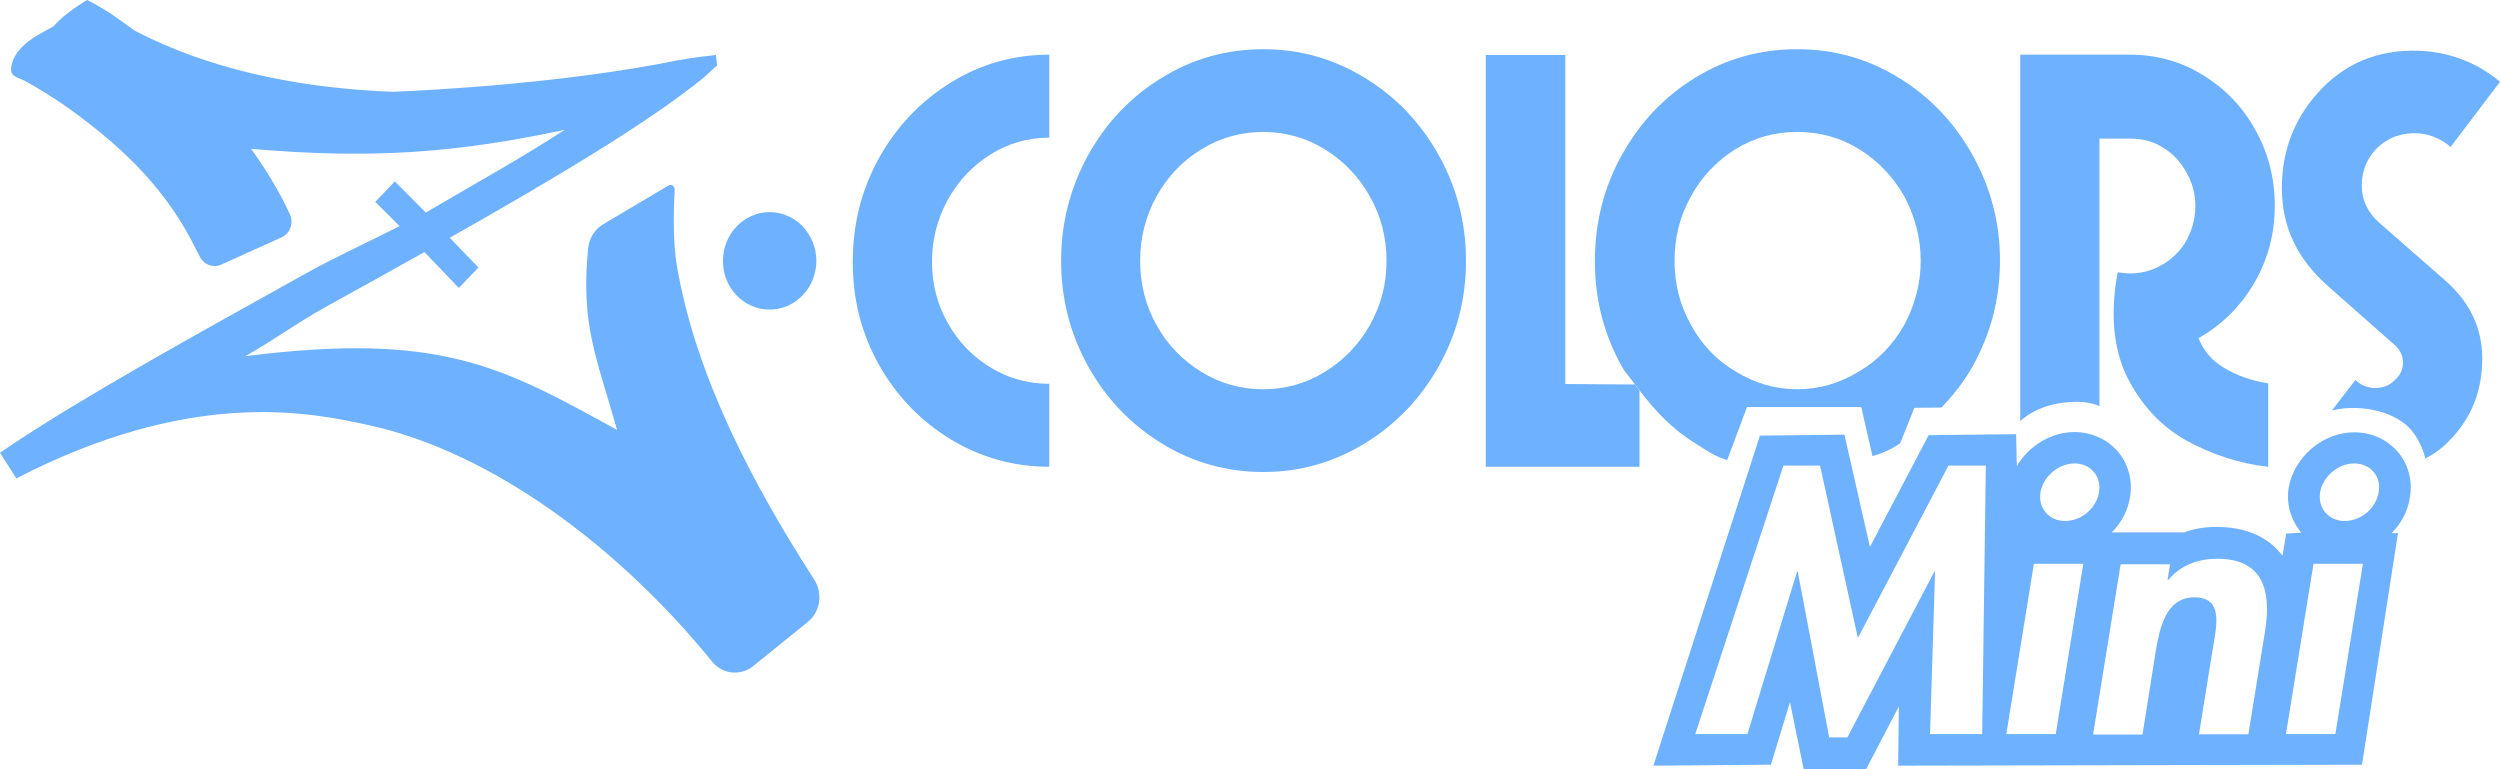 <svg width="130" height="40" viewBox="0 0 130 40" fill="none" xmlns="http://www.w3.org/2000/svg">
<path d="M45.706 8.223C44.794 9.867 44.344 11.66 44.344 13.626C44.344 15.567 44.794 17.348 45.706 18.968C46.617 20.587 47.849 21.873 49.423 22.838C50.998 23.79 52.703 24.272 54.562 24.272V19.957C53.449 19.957 52.431 19.672 51.496 19.104C50.572 18.535 49.826 17.768 49.281 16.791C48.737 15.827 48.464 14.764 48.464 13.626C48.464 12.464 48.737 11.388 49.281 10.399C49.826 9.41 50.56 8.631 51.496 8.037C52.419 7.456 53.449 7.159 54.562 7.159V2.844C52.703 2.844 50.998 3.326 49.423 4.303C47.849 5.28 46.617 6.59 45.706 8.223Z" fill="#6EB1FF"/>
<path d="M70.962 4.043C69.34 3.054 67.587 2.559 65.693 2.559C63.775 2.559 62.022 3.054 60.412 4.043C58.801 5.032 57.523 6.368 56.587 8.062C55.652 9.756 55.178 11.586 55.178 13.564C55.178 15.543 55.652 17.372 56.587 19.054C57.523 20.736 58.801 22.071 60.412 23.06C62.022 24.049 63.786 24.544 65.693 24.544C67.587 24.544 69.34 24.049 70.962 23.06C72.584 22.071 73.863 20.736 74.81 19.054C75.757 17.372 76.231 15.543 76.231 13.564C76.231 11.586 75.757 9.756 74.81 8.062C73.863 6.368 72.584 5.032 70.962 4.043ZM71.234 16.903C70.654 17.929 69.873 18.733 68.89 19.338C67.907 19.944 66.829 20.241 65.681 20.241C64.532 20.241 63.455 19.944 62.472 19.338C61.489 18.733 60.708 17.929 60.139 16.903C59.571 15.889 59.287 14.776 59.287 13.564C59.287 12.365 59.571 11.24 60.139 10.213C60.708 9.187 61.477 8.371 62.472 7.765C63.455 7.159 64.532 6.862 65.681 6.862C66.829 6.862 67.907 7.159 68.89 7.765C69.873 8.371 70.654 9.187 71.234 10.213C71.814 11.24 72.099 12.365 72.099 13.564C72.099 14.764 71.814 15.876 71.234 16.903Z" fill="#6EB1FF"/>
<path d="M81.394 19.969V2.856H77.261V24.272H85.254V20.315C85.171 20.204 85.088 20.105 85.017 19.994L81.394 19.969Z" fill="#6EB1FF"/>
<path d="M102.565 8.049C101.618 6.355 100.339 5.02 98.717 4.031C97.094 3.042 95.354 2.559 93.459 2.559C91.529 2.559 89.789 3.042 88.166 4.031C86.544 5.02 85.289 6.355 84.342 8.049C83.395 9.743 82.933 11.598 82.933 13.576C82.933 15.555 83.395 17.372 84.342 19.067C84.531 19.413 84.804 19.672 85.017 19.994C85.112 20.093 85.171 20.216 85.266 20.315C86.094 21.403 87.006 22.355 88.166 23.06C88.841 23.481 89.114 23.703 89.812 23.926L90.843 21.169H96.787L97.367 23.716C98.148 23.53 98.811 23.048 98.811 23.048L99.546 21.206L100.955 21.193C101.57 20.55 102.139 19.833 102.565 19.067C103.512 17.372 103.998 15.555 103.998 13.576C104.009 11.598 103.512 9.743 102.565 8.049ZM99.025 16.89C98.444 17.916 97.651 18.745 96.668 19.314C95.685 19.92 94.62 20.241 93.459 20.241C92.299 20.241 91.233 19.92 90.251 19.314C89.268 18.745 88.474 17.904 87.93 16.89C87.35 15.864 87.077 14.751 87.077 13.564C87.077 12.352 87.35 11.24 87.93 10.213C88.486 9.187 89.279 8.359 90.251 7.753C91.233 7.147 92.299 6.862 93.459 6.862C94.62 6.862 95.685 7.147 96.668 7.753C97.651 8.359 98.444 9.187 99.025 10.213C99.569 11.24 99.877 12.352 99.877 13.564C99.877 14.751 99.569 15.876 99.025 16.89Z" fill="#6EB1FF"/>
<path d="M115.649 19.128C116.288 19.512 117.058 19.796 117.946 19.932V24.272C116.442 24.111 115.01 23.629 113.672 22.899C112.322 22.133 111.315 21.02 110.581 19.549C109.883 18.077 109.729 16.26 110.119 14.158C110.818 14.281 111.469 14.22 112.109 13.935C112.724 13.651 113.234 13.23 113.601 12.662C113.968 12.056 114.157 11.413 114.157 10.72C114.157 10.077 114.003 9.508 113.695 8.964C113.387 8.42 112.997 7.975 112.44 7.654C111.919 7.332 111.375 7.209 110.759 7.209H109.172V21.119C108.805 20.958 108.462 20.909 108.047 20.896C105.963 20.884 105.052 21.91 105.052 21.91V2.844H110.771C112.121 2.844 113.399 3.19 114.536 3.895C115.696 4.6 116.62 5.552 117.283 6.764C117.958 7.975 118.29 9.286 118.29 10.695C118.29 12.167 117.923 13.502 117.224 14.714C116.49 15.963 115.507 16.915 114.323 17.583C114.583 18.238 115.01 18.745 115.649 19.128Z" fill="#6EB1FF"/>
<path d="M129.076 18.646C129.076 20.303 128.532 21.712 127.395 22.887C126.992 23.308 126.566 23.617 126.116 23.839C125.998 23.332 125.749 22.813 125.418 22.405C124.695 21.478 122.884 20.958 121.261 21.342L122.481 19.759C122.753 20.019 123.061 20.142 123.428 20.179C123.855 20.179 124.222 20.08 124.494 19.796C124.802 19.536 124.956 19.227 124.956 18.844C124.956 18.461 124.766 18.139 124.47 17.892L121.108 14.924C119.485 13.515 118.657 11.833 118.657 9.781C118.657 7.765 119.355 6.009 120.764 4.575C122.173 3.141 123.973 2.498 126.116 2.658C127.549 2.782 128.863 3.301 130 4.253L127.431 7.641C126.945 7.221 126.389 6.998 125.808 6.937C124.956 6.875 124.222 7.122 123.641 7.666C123.085 8.21 122.813 8.878 122.813 9.645C122.813 10.411 123.12 11.054 123.724 11.586L127.087 14.529C128.402 15.654 129.076 17.026 129.076 18.646Z" fill="#6EB1FF"/>
<path d="M40.022 16.099C41.36 16.099 42.449 14.961 42.449 13.564C42.449 12.167 41.36 11.029 40.022 11.029C38.684 11.029 37.594 12.167 37.594 13.564C37.583 14.961 38.672 16.099 40.022 16.099Z" fill="#6EB1FF"/>
<path d="M35.203 13.848C34.966 12.488 35.037 10.671 35.084 9.855C35.096 9.682 34.907 9.558 34.765 9.645L31.366 11.66C30.928 11.92 30.644 12.377 30.585 12.896C30.194 16.878 30.987 18.473 32.089 22.355C26.168 19.116 22.971 17.224 12.752 18.522C14.351 17.62 15.251 16.903 16.932 15.963C18.649 15.011 20.378 14.059 22.071 13.107L23.859 14.974L24.878 13.91L23.386 12.365C28.832 9.286 33.782 6.331 36.6 4.031L37.287 3.4L37.227 2.856C37.227 2.856 35.759 3.029 35.286 3.128C29.389 4.328 22.557 4.686 20.449 4.773C16.921 4.637 13.428 4.117 10.041 2.918C8.987 2.535 7.969 2.102 6.986 1.583C5.92 0.816 5.684 0.606 4.535 0C4.535 0 3.386 0.655 2.794 1.36C2.652 1.434 2.522 1.508 2.392 1.583C1.788 1.917 1.16 2.263 0.781 2.918C0.675 3.104 0.604 3.314 0.58 3.524C0.568 3.598 0.568 3.672 0.592 3.747C0.675 4.019 1.101 4.093 1.314 4.216C1.658 4.402 2.001 4.612 2.344 4.822C2.877 5.156 3.41 5.502 3.919 5.886C6.56 7.827 8.727 9.966 10.195 12.971L10.384 13.329C10.586 13.762 11.071 13.947 11.497 13.762L14.647 12.34C15.085 12.142 15.287 11.598 15.073 11.141C14.54 9.966 13.818 8.804 13.06 7.74C19.265 8.272 23.599 7.975 29.365 6.751C26.772 8.42 25.398 9.138 22.142 11.054L20.532 9.434L19.514 10.498L20.781 11.759C19.194 12.563 17.56 13.305 15.926 14.207C9.982 17.509 4.369 20.624 0.604 23.134L0 23.543L0.853 24.878L1.681 24.457C10.396 20.229 16.21 21.465 19.123 22.096C25.647 23.505 32.278 28.55 37.026 34.399C37.559 35.066 38.506 35.165 39.169 34.634C40.022 33.941 41.159 33.026 41.999 32.346C42.651 31.827 42.804 30.862 42.343 30.145C39.193 25.249 36.197 19.635 35.203 13.848Z" fill="#6EB1FF"/>
<path d="M124.683 23.493C124.127 22.85 123.31 22.479 122.422 22.479C120.8 22.479 119.308 23.74 119.012 25.348C118.881 26.176 119.095 26.992 119.663 27.697L118.881 27.747L118.692 28.896C118.645 28.835 118.597 28.785 118.55 28.723C117.792 27.845 116.679 27.4 115.246 27.4C114.607 27.4 113.991 27.512 113.589 27.685H109.811C110.32 27.178 110.652 26.535 110.759 25.855C110.913 24.989 110.676 24.136 110.131 23.481C109.575 22.838 108.758 22.467 107.869 22.467C106.674 22.467 105.501 23.172 104.874 24.235L104.838 22.578L100.291 22.628L97.236 28.439L95.91 22.603L91.517 22.652L85.976 39.815L92.086 39.765L93.08 36.513L93.791 40H97.035L98.74 36.736L98.705 39.815L122.824 39.765L124.695 27.722H124.364C124.873 27.215 125.204 26.572 125.311 25.892C125.465 25.002 125.24 24.148 124.683 23.493ZM103.074 38.17H100.362L100.623 29.725H100.587L96.064 38.343H95.117L93.483 29.725H93.447L90.866 38.17H88.154L92.737 24.21H94.643L96.609 33.175L101.321 24.21H103.263L103.074 38.17ZM106.899 38.17H104.329L105.762 29.317H108.331L106.899 38.17ZM107.384 27.091C106.543 27.091 105.975 26.424 106.105 25.595C106.247 24.779 107.041 24.099 107.881 24.099C108.722 24.099 109.29 24.791 109.148 25.595C109.018 26.424 108.237 27.091 107.384 27.091ZM117.792 32.767L116.916 38.182H114.346L115.104 33.496C115.282 32.433 115.566 31.06 114.11 31.06C112.594 31.06 112.298 32.742 112.108 33.805L111.41 38.195H108.84L110.273 29.342H112.843L112.712 30.158H112.748C113.411 29.366 114.346 29.057 115.258 29.057C117.674 29.032 118.112 30.702 117.792 32.767ZM121.439 38.17H118.87L120.302 29.317H122.872L121.439 38.17ZM123.689 25.595C123.559 26.424 122.777 27.091 121.924 27.091C121.084 27.091 120.515 26.424 120.646 25.595C120.788 24.779 121.581 24.099 122.422 24.099C123.274 24.099 123.843 24.791 123.689 25.595Z" fill="#6EB1FF"/>
</svg>
